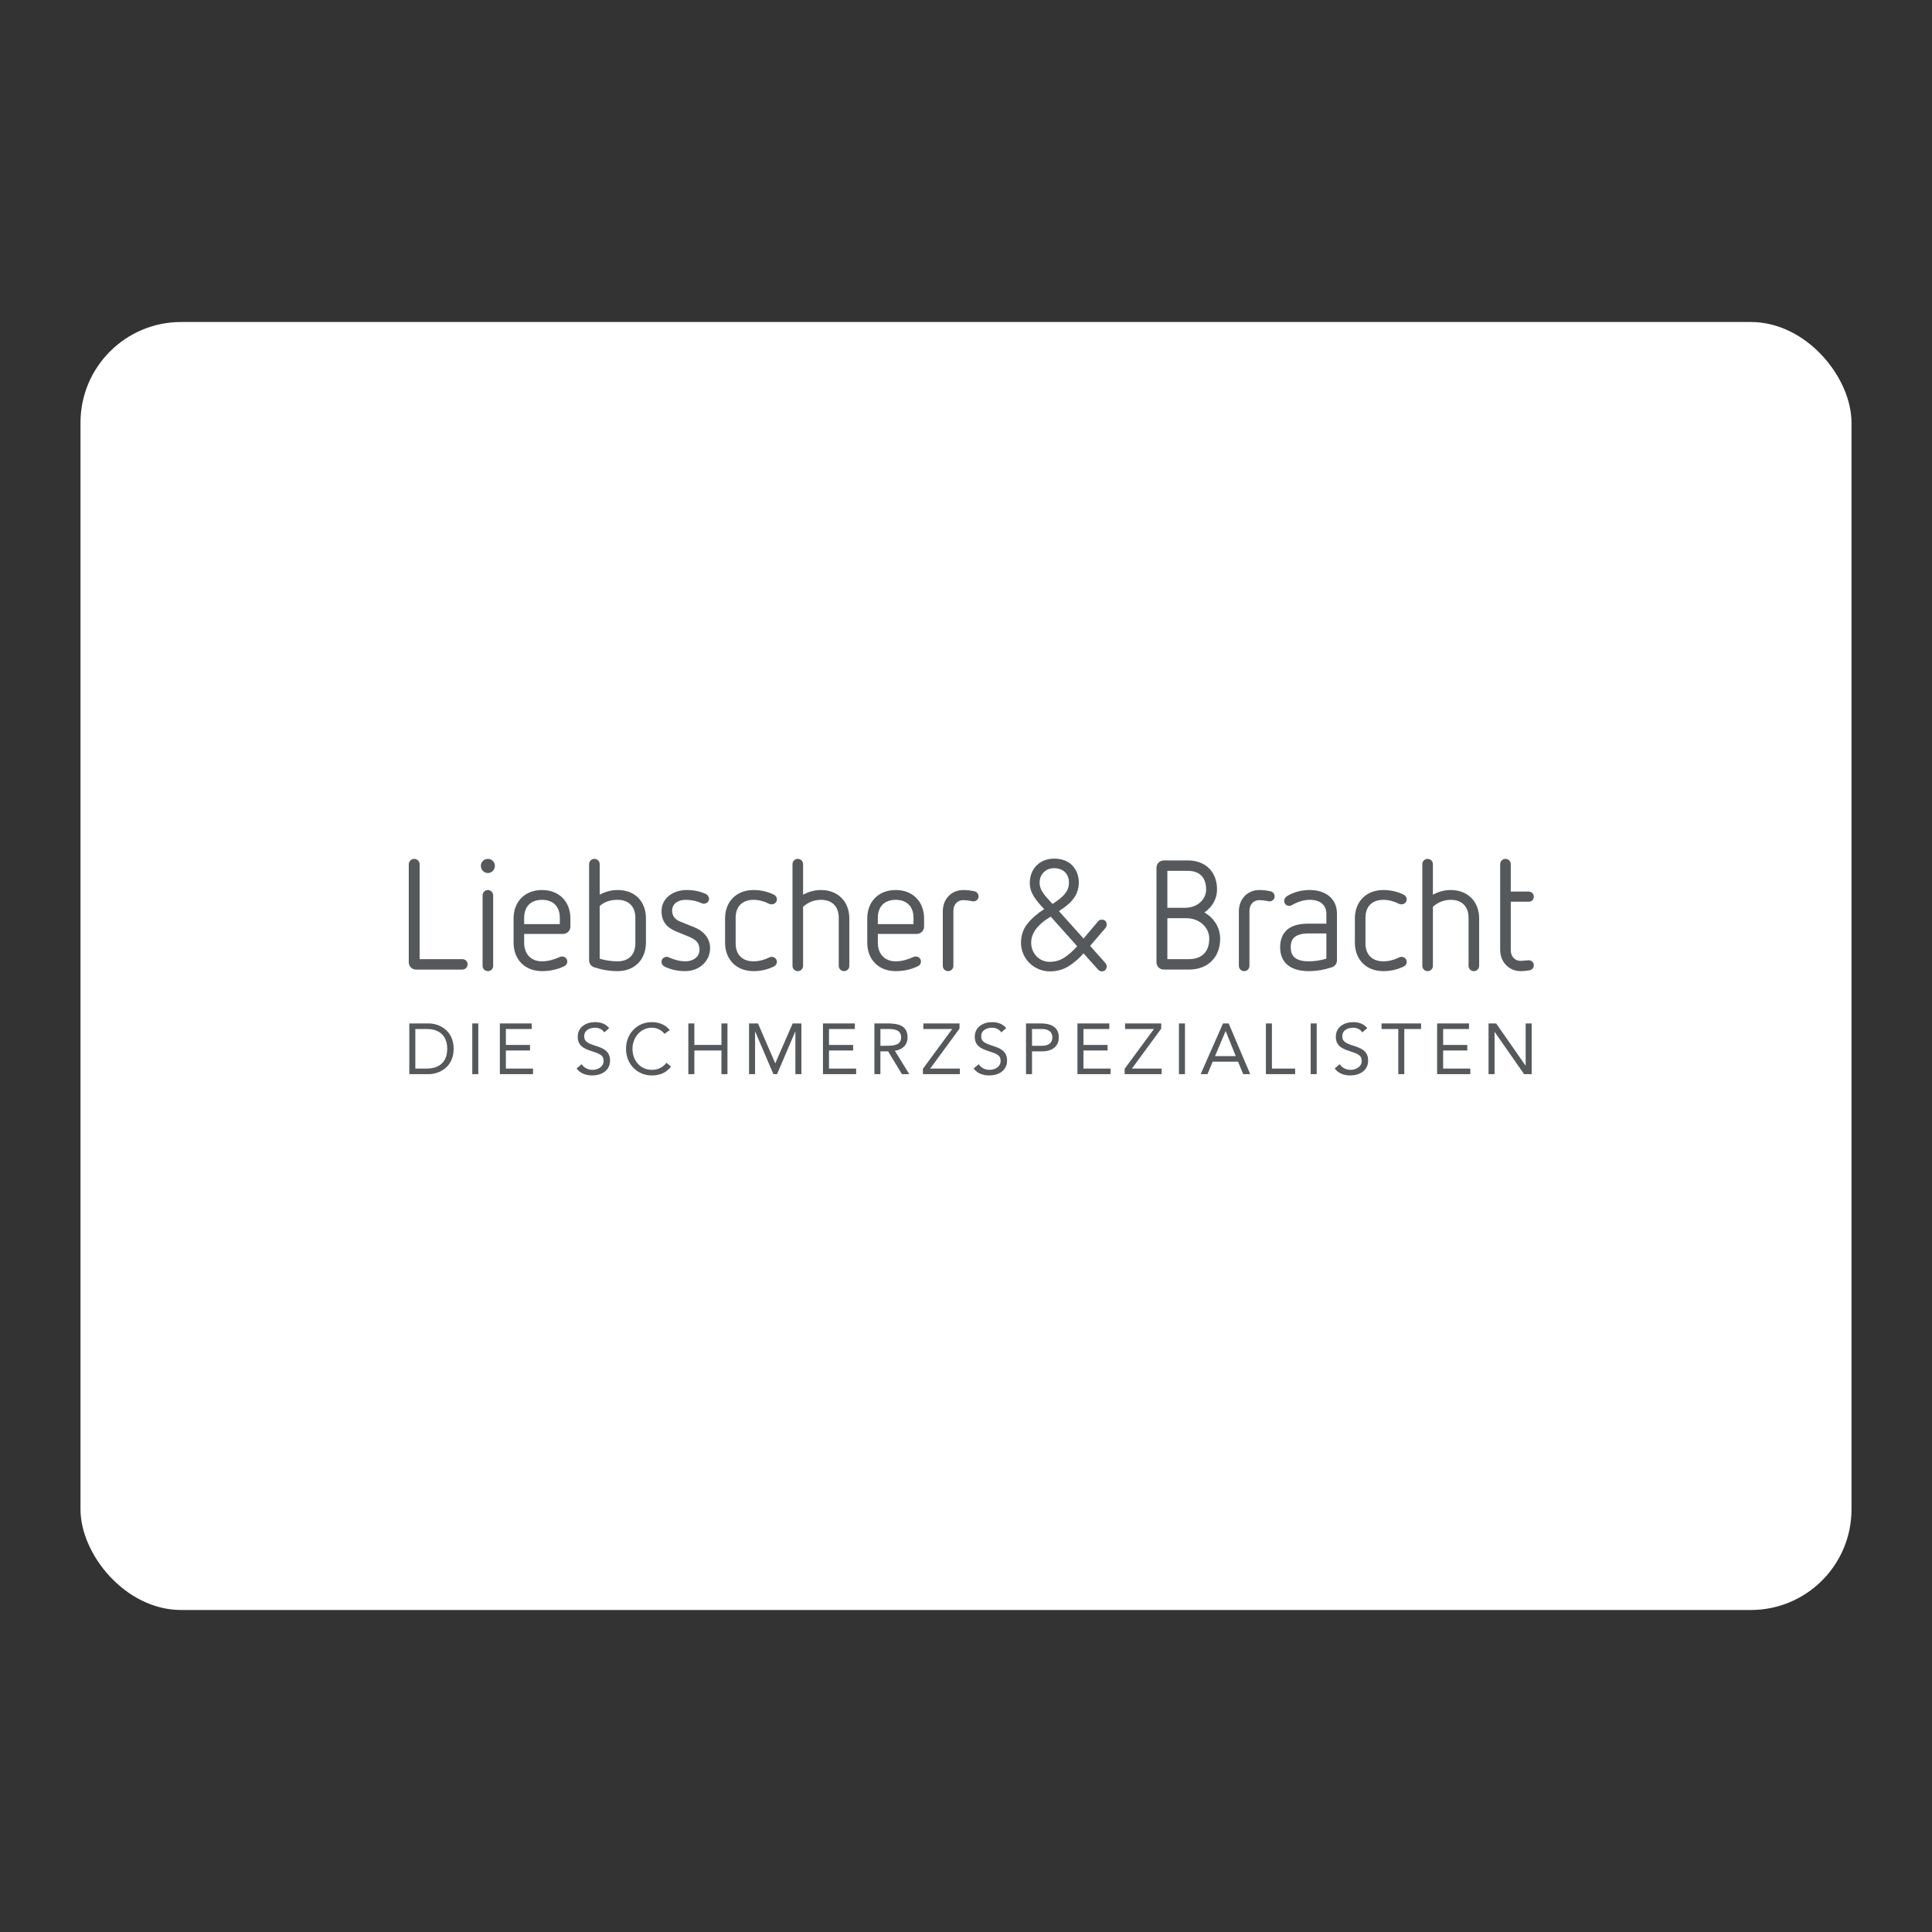 <?xml version="1.0" encoding="UTF-8"?>
<svg version="1.1" viewBox="0 0 192 192" xmlns="http://www.w3.org/2000/svg">
 <rect x="0" y="0" width="192" height="192" fill="#333333" stroke="none"/>
 <rect class="a" x="8" y="32" width="176" height="128" rx="10" style="fill:#fff"/>
 <style type="text/css">.st0{fill:#3C3C3C;}</style>
 <g transform="matrix(.028 0 0 .028 40.553 85.12)" style="fill:#56595b">
  <g style="fill:#56595b">
   <path class="st0" d="m264.48 137.67v250.35c0 10.5 8.28 18.79 18.79 18.79 10.5 0 18.79-8.28 18.79-18.79v-250.35c0-9.95-8.28-18.8-18.79-18.8s-18.79 8.86-18.79 18.8m-53.11 244.82c0-10.5-8.28-18.23-18.79-18.23h-151.41v-336.56c0-10.5-8.85-19.35-19.36-19.35-10.49 0.01-19.33 8.85-19.33 19.35v347.61c0 14.36 11.61 25.97 25.97 25.97h164.14c10.49-0.01 18.78-8.29 18.78-18.79m96.76-349.26c0-13.83-11.06-24.89-24.86-24.89-13.83 0-24.88 11.06-24.88 24.89 0 13.8 11.05 25.41 24.88 25.41 13.8 0 24.86-11.61 24.86-25.41m230.48 206.69h-126.56v-22.67c0-39.78 23.76-63.55 63.55-63.55 39.24 0 63.01 23.77 63.01 63.55zm37.58 8.83v-28.73c0-60.23-40.35-101.13-100.58-101.13-60.78 0-101.13 40.9-101.13 101.13v85.66c0 60.23 40.35 101.13 101.13 101.13 27.64 0 54.15-5.53 79.03-17.68 6.62-3.32 10.49-9.4 10.49-16.58 0-9.96-8.28-17.68-18.79-17.68-2.77 0-4.97 0.55-7.73 1.65-19.9 8.85-40.9 15.48-63.01 15.48-39.79 0-63.55-26.53-63.55-66.31v-30.95h138.16c14.37-0.01 25.98-11.61 25.98-25.99m230.49 59.68c0 39.79-23.76 63.55-63 63.55-22.11 0-43.66-3.32-63.55-9.4v-186.78c17.14-16.03 39.79-22.1 63.55-22.1 39.24 0 63 23.75 63 63.55zm37.59-2.75v-85.66c0-61.35-39.25-101.13-100.58-101.13-22.66 0-44.21 6.08-63.55 16.58v-108.33c0-10.49-8.28-18.79-18.79-18.79-10.5 0-18.79 8.3-18.79 18.79v341.52c0 11.06 7.18 21.01 17.68 24.33 26.53 8.84 54.15 13.81 83.44 13.81 60.25 0.01 100.59-40.89 100.59-101.12m92.9-113.3c0-28.19 25.97-38.69 47.52-38.69 20.99 0 40.9 4.43 57.47 12.15 2.78 1.12 4.97 1.66 7.19 1.66 10.49 0 18.79-7.18 18.79-17.14 0-7.73-4.41-14.36-11.61-17.68-18.79-8.28-40.34-13.8-67.42-13.8-49.18 0-89.52 29.29-89.52 75.16 0 39.22 22.11 59.13 48.08 70.18l51.95 21.55c23.21 9.95 34.82 22.1 34.82 45.31 0 25.42-23.21 40.9-49.18 40.9-22.11 0-41.46-6.08-59.14-13.8-2.77-1.12-4.97-2.22-7.74-2.22-11.05 0-18.79 7.74-18.79 17.68 0 7.74 3.87 13.81 11.05 17.13 21.01 9.96 44.22 16.03 72.94 16.03 50.86 0 88.42-35.93 88.42-81.8 0-33.72-22.09-60.23-55.25-73.49l-51.96-21.01c-12.15-4.97-27.62-16.02-27.62-38.12m225.52 116.05v-91.17c0-39.81 23.76-63.55 63.55-63.55 19.33 0 38.12 5.52 55.8 14.36 2.78 1.1 5.53 1.66 8.3 1.66 10.5 0 18.79-7.75 18.79-17.68 0-6.63-3.87-13.27-10.5-16.58-22.66-11.06-46.97-16.58-72.38-16.58-60.79 0-101.14 40.89-101.14 101.13v85.66c0 60.23 40.35 101.13 101.14 101.13 25.41 0 49.73-5.53 72.38-16.58 6.63-3.31 10.5-9.39 10.5-16.58 0-9.95-8.84-17.68-18.79-17.68-2.77 0-6.08 1.12-8.3 2.21-16.57 8.3-36.47 13.81-55.8 13.81-39.79-0.01-63.55-23.77-63.55-63.56m403.47 79.59v-168.01c0-60.24-40.34-101.14-100.58-101.14-22.66 0-44.22 6.09-63.55 16.59v-108.3c0-10.5-8.28-18.81-18.79-18.81s-18.79 8.31-18.79 18.81v360.86c0 10.5 8.28 18.79 18.79 18.79s18.79-8.28 18.79-18.79v-209.46c17.14-16.02 39.79-24.86 63.55-24.86 39.24 0 63 23.77 63 63.55v170.77c0 10.5 8.3 18.79 18.8 18.79 10.49 0 18.78-8.29 18.78-18.79m227.74-148.1h-126.55v-22.67c0-39.78 23.76-63.55 63.55-63.55 39.24 0 63 23.77 63 63.55zm37.58 8.83v-28.73c0-60.23-40.34-101.13-100.57-101.13-60.79 0-101.13 40.9-101.13 101.13v85.66c0 60.23 40.34 101.13 101.13 101.13 27.64 0 54.15-5.53 79.02-17.68 6.63-3.32 10.5-9.4 10.5-16.58 0-9.96-8.28-17.68-18.79-17.68-2.77 0-4.97 0.55-7.74 1.65-19.89 8.85-40.89 15.48-63 15.48-39.79 0-63.55-26.53-63.55-66.31v-30.95h138.16c14.37-0.01 25.97-11.61 25.97-25.99m193.48-107.21c0-8.28-6.08-16.58-14.93-18.24-13.26-2.77-26.53-4.41-39.77-4.41-39.81 0-72.4 29.84-72.4 76.26v192.87c0 10.5 8.28 18.79 18.79 18.79 10.5 0 18.79-8.28 18.79-18.79v-194.53c0-24.31 15.48-38.69 34.82-38.69 9.38 0 17.67 1.1 26.51 2.78 3.31 0.55 6.63 1.65 9.39 1.65 10.51-0.01 18.8-7.73 18.8-17.69" style="fill:#56595b"/>
   <path class="st0" d="m2843.6 291.3c0 49.74-29.29 72.95-72.37 72.95h-76.28v-145.34h67.42c45.87 0 81.23 32.06 81.23 72.39m-85.1-109.42h-63.55v-130.96h72.94c42.01 0 64.66 24.32 64.66 65.76 0 36.47-32.03 65.2-74.05 65.2m67.97 16.59c28.19-19.36 44.78-48.65 44.78-81.8 0-63.55-42.55-102.79-103.36-102.79h-85.64c-14.39 0-25.98 11.59-25.98 25.97v335.45c0 14.36 11.59 25.97 25.98 25.97h88.98c66.29 0 111.09-41.99 111.09-109.97-0.01-40.33-22.69-73.49-55.85-92.83m249.32-56.93c0-8.28-6.08-16.58-14.93-18.24-13.26-2.77-26.51-4.41-39.78-4.41-39.78 0-72.4 29.84-72.4 76.26v192.87c0 10.5 8.28 18.79 18.79 18.79s18.77-8.28 18.77-18.79v-194.53c0-24.31 15.5-38.69 34.83-38.69 9.39 0 17.67 1.1 26.53 2.78 3.3 0.55 6.63 1.65 9.39 1.65 10.51-0.01 18.8-7.73 18.8-17.69m183.5 221.04c-19.88 6.08-41.46 9.4-63 9.4-56.37 0-63.55-28.19-63.55-50.29s7.18-48.64 63.55-48.64h63zm37.58 6.08v-165.78c0-56.36-44.2-83.99-96.16-83.99-27.06 0-55.82 6.08-81.78 22.1-6.09 3.88-9.4 9.96-9.4 16.59 0 11.05 8.85 17.68 18.8 17.68 3.31 0 6.08-1.12 8.83-2.78 21.01-12.15 41.44-18.77 63.55-18.77 34.82 0 58.58 17.13 58.58 49.73v34.82h-63c-33.69 0-59.68 6.62-76.81 22.1-16.03 14.93-24.32 35.37-24.32 61.35 0 25.97 8.28 46.96 24.32 61.35 17.13 15.48 43.12 23.76 76.81 23.76 28.73 0 56.37-4.97 82.9-13.81 10.5-3.34 17.68-13.29 17.68-24.35m101.2-60.23v-91.17c0-39.81 23.75-63.55 63.53-63.55 19.36 0 38.13 5.52 55.83 14.36 2.75 1.1 5.52 1.66 8.28 1.66 10.49 0 18.77-7.75 18.77-17.68 0-6.63-3.84-13.27-10.49-16.58-22.64-11.05-46.96-16.58-72.4-16.58-60.79 0-101.13 40.9-101.13 101.13v85.66c0 60.23 40.34 101.13 101.13 101.13 25.43 0 49.75-5.53 72.4-16.58 6.65-3.31 10.49-9.39 10.49-16.58 0-9.95-8.82-17.68-18.77-17.68-2.77 0-6.08 1.12-8.28 2.22-16.59 8.28-36.47 13.8-55.83 13.8-39.78-0.01-63.53-23.77-63.53-63.56m403.46 79.59v-168.01c0-60.24-40.34-101.13-100.59-101.13-22.64 0-44.18 6.08-63.55 16.58v-108.3c0-10.5-8.28-18.8-18.77-18.8-10.52 0-18.79 8.3-18.79 18.8v360.86c0 10.5 8.27 18.79 18.79 18.79 10.49 0 18.77-8.28 18.77-18.79v-209.46c17.14-16.02 39.81-24.86 63.55-24.86 39.25 0 63.02 23.77 63.02 63.55v170.77c0 10.5 8.28 18.79 18.77 18.79 10.52 0 18.8-8.29 18.8-18.79m194.02-245.38c0-10.5-8.28-18.24-18.23-18.24h-63.57v-97.24c0-10.52-8.28-18.8-18.77-18.8-10.5 0-18.8 8.28-18.8 18.8v303.93c0 44.78 32.63 75.72 72.41 75.72 10.49 0 21.01-1.1 31.5-2.77 9.39-1.66 15.46-9.39 15.46-18.24 0-11.06-9.93-17.68-17.67-17.68-5.54 0-21.01 2.22-29.29 2.22-19.35 0-34.83-14.37-34.83-38.14v-171.87h63.57c9.94 0 18.22-7.18 18.22-17.69" style="fill:#56595b"/>
   <path class="st0" d="m2330.9 357.69c-15.91 10.73-33.85 16.08-53.82 16.08-8.88 0-17.3-1.66-25.26-4.99-7.96-3.34-14.89-8.05-20.81-14.16-5.92-6.1-10.64-13.32-14.15-21.64-3.52-8.32-5.27-17.47-5.27-27.47 0-10.73 2.12-20.72 6.39-29.97 4.24-9.24 9.71-17.66 16.37-25.24 6.66-7.59 14.05-14.43 22.2-20.55 8.13-6.09 16.28-11.55 24.42-16.36l93.79 104.87c-13.33 15.57-27.95 28.7-43.86 39.43m-82.96-238.63c-4.25-8.51-6.39-17.01-6.39-25.52 0-15.55 4.91-28.12 14.71-37.75 9.8-9.61 22.11-14.42 36.9-14.42h0.16c11.78 0.21 22.5 2.7 31.03 8.28 8.8 5.65 15.51 14.45 18.8 25.5 0.84 2.73 1.53 5.56 1.9 8.44 1.4 10.99 0.11 19.42-1.66 26.09-2.9 10.95-9.61 20.62-18.08 29.39-6.23 6.24-13.16 12.04-20.47 17.2l-17.24 12.1c-0.07 0.05-0.15 0.1-0.22 0.15l-22.51-25.05c-7.03-7.76-12.67-15.9-16.93-24.41m172.87 198.11 53.83-62.71c3.32-3.7 5-8.13 5-13.32 0-5.17-1.59-9.34-4.72-12.49-3.14-3.14-7.3-4.71-12.48-4.71-5.56 0-10.19 2.22-13.88 6.66l-51.05 60.49-87.43-97.31c8.05-5.23 0 0 16.95-11.59 7.79-5.32 16.99-13.31 22.84-18.8 11.22-11.32 22.21-26.26 27.06-44.12 3.96-14.62 3.78-26.24 3.78-26.24s-0.07-8.68-0.96-14.46c-0.71-4.56-1.66-9.13-3.01-13.62-5.22-17.86-17.29-35.18-33.97-44.99-15.59-9.4-33.15-12.46-48.31-12.45h-1.3c-12.95 0-24.69 2.13-35.23 6.39-10.55 4.25-19.62 10.17-27.2 17.75-7.59 7.59-13.5 16.75-17.76 27.47-4.25 10.74-6.39 22.4-6.39 34.97 0 12.96 3.05 25.62 9.16 38.01 6.1 12.4 16 26.19 29.69 41.34l12.21 13.33c-24.43 15.53-44.22 32.82-59.39 51.88-15.18 19.06-22.76 41.53-22.76 67.42 0 14.43 2.78 27.84 8.33 40.23 5.54 12.4 12.93 23.13 22.19 32.19 9.25 9.06 20.08 16.18 32.47 21.37 12.4 5.17 25.62 7.78 39.68 7.78 24.78 0 46.89-6.11 66.32-18.32 19.42-12.21 37.08-27.38 53-45.51l52.16 58.27c3.7 3.7 7.96 5.56 12.77 5.56 5.17 0 9.34-1.67 12.48-5 3.14-3.34 4.72-7.59 4.72-12.77 0-4.07-1.67-8.13-5-12.2z" style="fill:#56595b"/>
   <path class="st0" d="m4.42 592.4h69.16c35.34 0 88.23 23.65 88.23 90.01s-52.89 90.01-88.23 90.01h-69.16zm21.36 160.19h40.68c41.19 0 72.47-20.85 72.47-70.18s-31.28-70.18-72.47-70.18h-40.68z" style="fill:#56595b"/>
   <path class="st0" d="m227.92 592.4h21.36v180.02h-21.36z" style="fill:#56595b"/>
   <path class="st0" d="m325.81 592.4h113.15v19.83h-91.79v56.45h85.69v19.83h-85.69v64.08h96.37v19.83h-117.73z" style="fill:#56595b"/>
   <path class="st0" d="m696.28 624.18c-7.12-11.44-19.83-16.53-32.8-16.53-18.82 0-38.39 8.9-38.39 30.26 0 16.53 9.15 23.9 37.89 33.06 27.97 8.9 53.91 18.05 53.91 53.4 0 35.85-30.77 52.63-63.31 52.63-20.85 0-43.23-6.87-55.43-24.92l18.31-15c7.63 13.22 22.88 20.09 38.39 20.09 18.31 0 39.16-10.68 39.16-31.28 0-22.12-15-25.94-47.04-36.62-25.43-8.39-44.75-19.58-44.75-49.58 0-34.58 29.75-51.87 61.28-51.87 20.09 0 37.12 5.59 50.35 21.1z" style="fill:#56595b"/>
   <path class="st0" d="m910.12 629.52c-10.68-14.49-27.72-21.87-45.01-21.87-40.17 0-68.65 35.34-68.65 74.76 0 41.7 28.22 74.76 68.65 74.76 21.87 0 39.41-8.9 52.13-25.17l16.02 13.48c-16.02 21.6-39.41 31.52-68.14 31.52-51.62 0-91.54-39.92-91.54-94.59 0-52.89 38.14-94.59 91.54-94.59 24.41 0 48.31 8.39 63.57 28.22z" style="fill:#56595b"/>
   <path class="st0" d="m994.79 592.4h21.36v76.28h96.11v-76.28h21.36v180.02h-21.36v-83.91h-96.11v83.91h-21.36z" style="fill:#56595b"/>
   <path class="st0" d="m1210.2 592.4h31.78l61.02 141.12h0.51l61.54-141.12h31.02v180.02h-21.36v-151.03h-0.51l-64.58 151.04h-12.97l-64.58-151.04h-0.51v151.04h-21.36z" style="fill:#56595b"/>
   <path class="st0" d="m1472.6 592.4h113.15v19.83h-91.79v56.45h85.69v19.83h-85.69v64.08h96.37v19.83h-117.73z" style="fill:#56595b"/>
   <path class="st0" d="m1655.1 592.4h46.02c34.83 0 71.7 5.09 71.7 49.58 0 26.19-17.04 43.23-45.01 47.55l51.11 82.89h-26.19l-48.82-80.86h-27.46v80.86h-21.36v-180.02zm21.36 79.33h19.07c23.65 0 54.41 0 54.41-29.75 0-25.94-22.63-29.75-43.48-29.75h-30z" style="fill:#56595b"/>
   <path class="st0" d="m1827.3 753.35 104-141.12h-102.47v-19.83h128.41v18.31l-104 141.88h105.27v19.83h-131.2v-19.07z" style="fill:#56595b"/>
   <path class="st0" d="m2105.4 624.18c-7.12-11.44-19.83-16.53-32.8-16.53-18.82 0-38.39 8.9-38.39 30.26 0 16.53 9.15 23.9 37.89 33.06 27.97 8.9 53.91 18.05 53.91 53.4 0 35.85-30.77 52.63-63.31 52.63-20.85 0-43.23-6.87-55.43-24.92l18.31-15c7.63 13.22 22.88 20.09 38.39 20.09 18.31 0 39.16-10.68 39.16-31.28 0-22.12-15-25.94-47.04-36.62-25.43-8.39-44.75-19.58-44.75-49.58 0-34.58 29.75-51.87 61.28-51.87 20.09 0 37.12 5.59 50.35 21.1z" style="fill:#56595b"/>
   <path class="st0" d="m2193.2 592.4h53.4c33.06 0 63.06 11.7 63.06 49.33 0 39.41-33.56 49.84-58.99 49.84h-36.11v80.86h-21.36zm21.36 79.33h36.11c21.36 0 36.11-9.66 36.11-29.75s-14.75-29.75-36.11-29.75h-36.11z" style="fill:#56595b"/>
   <path class="st0" d="m2375.7 592.4h113.15v19.83h-91.79v56.45h85.69v19.83h-85.69v64.08h96.37v19.83h-117.73z" style="fill:#56595b"/>
   <path class="st0" d="m2543.3 753.35 104-141.12h-102.47v-19.83h128.41v18.31l-104 141.88h105.27v19.83h-131.2v-19.07z" style="fill:#56595b"/>
   <path class="st0" d="m2736 592.4h21.36v180.02h-21.36z" style="fill:#56595b"/>
   <path class="st0" d="m2892.4 592.4h20.09l76.53 180.02h-24.92l-18.31-44.24h-90.01l-18.56 44.24h-24.16zm9.66 27.46h-0.51l-37.38 88.49h73.48z" style="fill:#56595b"/>
   <path class="st0" d="m3044.7 592.4h21.36v160.19h82.38v19.83h-103.74z" style="fill:#56595b"/>
   <path class="st0" d="m3203.6 592.4h21.36v180.02h-21.36z" style="fill:#56595b"/>
   <path class="st0" d="m3386.9 624.18c-7.12-11.44-19.83-16.53-32.8-16.53-18.82 0-38.39 8.9-38.39 30.26 0 16.53 9.15 23.9 37.89 33.06 27.97 8.9 53.91 18.05 53.91 53.4 0 35.85-30.77 52.63-63.31 52.63-20.85 0-43.23-6.87-55.43-24.92l18.31-15c7.63 13.22 22.88 20.09 38.39 20.09 18.31 0 39.16-10.68 39.16-31.28 0-22.12-15-25.94-47.04-36.62-25.43-8.39-44.75-19.58-44.75-49.58 0-34.58 29.75-51.87 61.28-51.87 20.09 0 37.12 5.59 50.35 21.1z" style="fill:#56595b"/>
   <path class="st0" d="m3595.4 612.23h-59.5v160.19h-21.36v-160.19h-59.5v-19.83h140.36z" style="fill:#56595b"/>
   <path class="st0" d="m3652.4 592.4h113.15v19.83h-91.79v56.45h85.69v19.83h-85.69v64.08h96.37v19.83h-117.73z" style="fill:#56595b"/>
   <path class="st0" d="m3834.9 592.4h26.95l104.25 149.51h0.51v-149.51h21.36v180.02h-26.95l-104.25-149.51h-0.51v149.51h-21.36z" style="fill:#56595b"/>
  </g>
 </g>
</svg>
